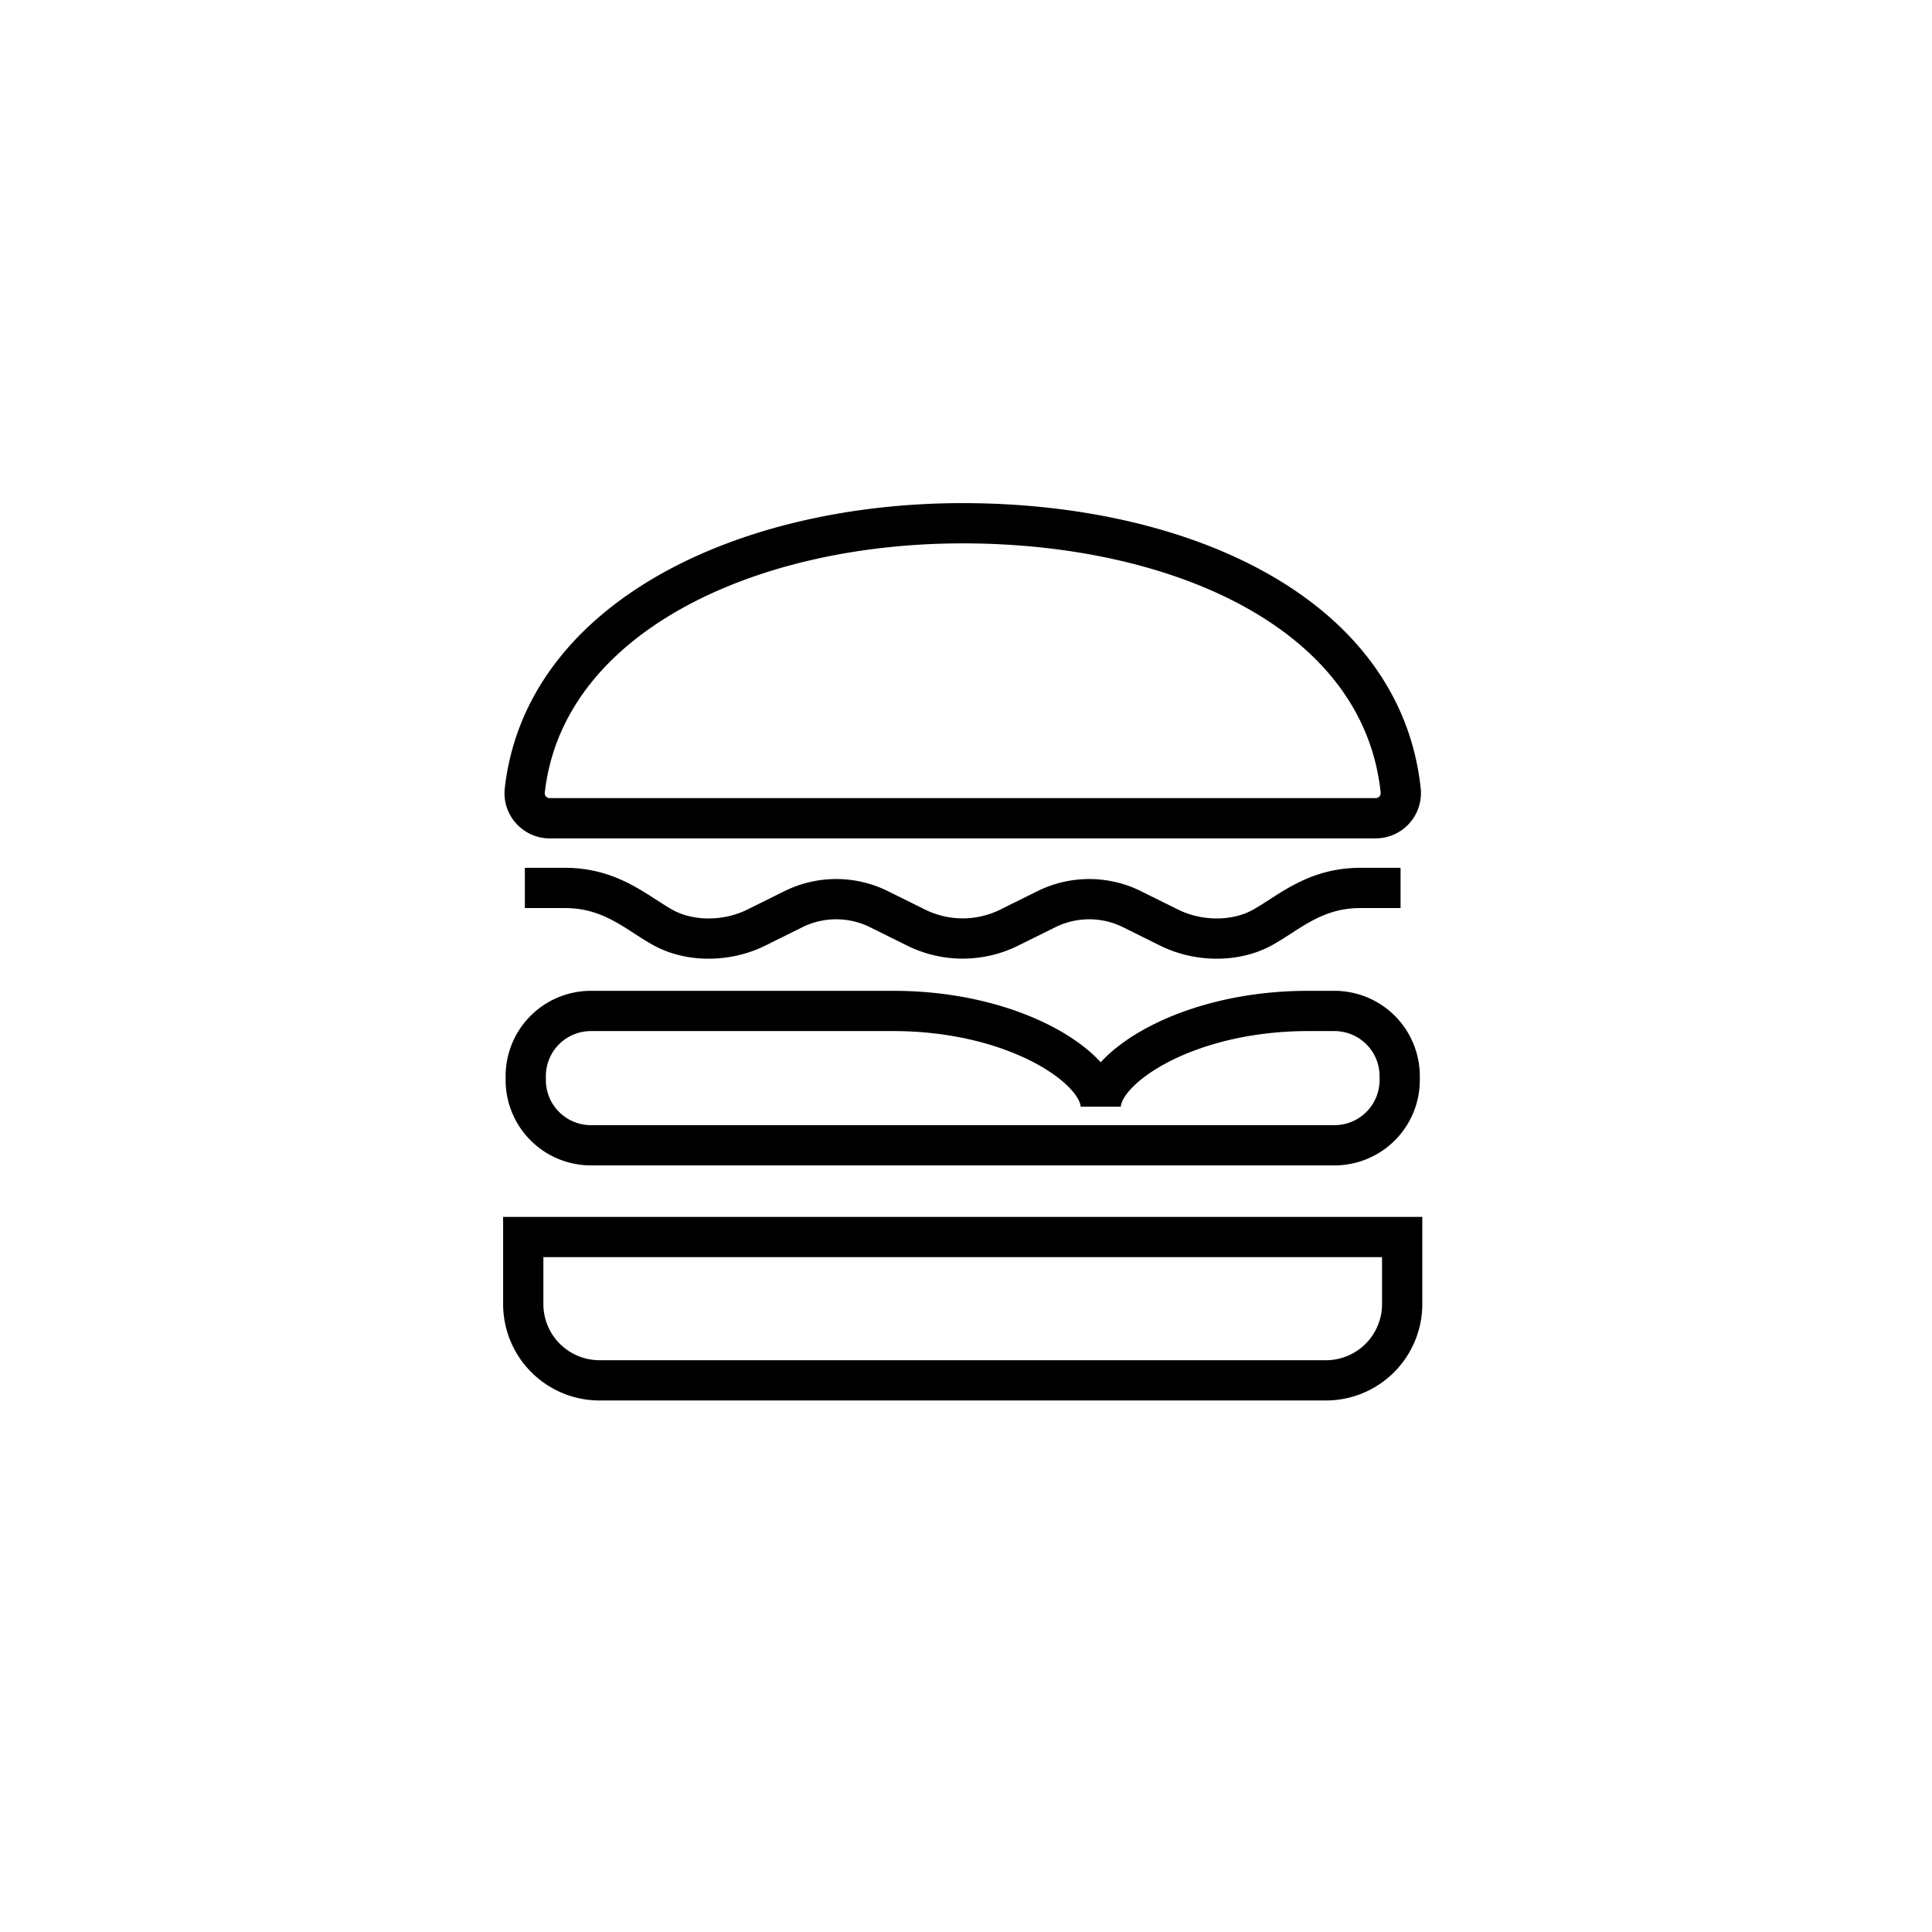 <svg width="96" height="96" viewBox="0 0 96 96" xmlns="http://www.w3.org/2000/svg"><title>Burger</title><g fill="none" fill-rule="evenodd"><g stroke="#000" stroke-width="2"><path d="M27.31 40.658c-.741 0-1.32-.652-1.233-1.389C27.05 30.713 37.04 26 47.835 26c10.813 0 20.819 4.45 21.764 13.273a1.25 1.25 0 0 1-1.236 1.385H27.31zM54.694 54.988c0-1.922-4.266-4.754-10.296-4.754H29.36a3.236 3.236 0 0 0-3.236 3.24v.194a3.24 3.24 0 0 0 3.242 3.24H66.31a3.24 3.24 0 0 0 3.24-3.24v-.194a3.24 3.24 0 0 0-3.24-3.24h-1.32c-6.029 0-10.295 2.832-10.295 4.754M26 61.467v3.332a3.791 3.791 0 0 0 3.793 3.79h36.089a3.79 3.79 0 0 0 3.791-3.79v-3.332H26zM26.08 44.121h1.99c2.305 0 3.56 1.244 4.885 1.973 1.324.728 3.164.722 4.62 0l1.843-.914a4.787 4.787 0 0 1 4.264 0l1.841.912a5.207 5.207 0 0 0 4.626 0l1.84-.912a4.791 4.791 0 0 1 4.266 0l1.842.914c1.457.722 3.297.728 4.621 0 1.324-.729 2.58-1.973 4.883-1.973h1.992"></path></g></g></svg>